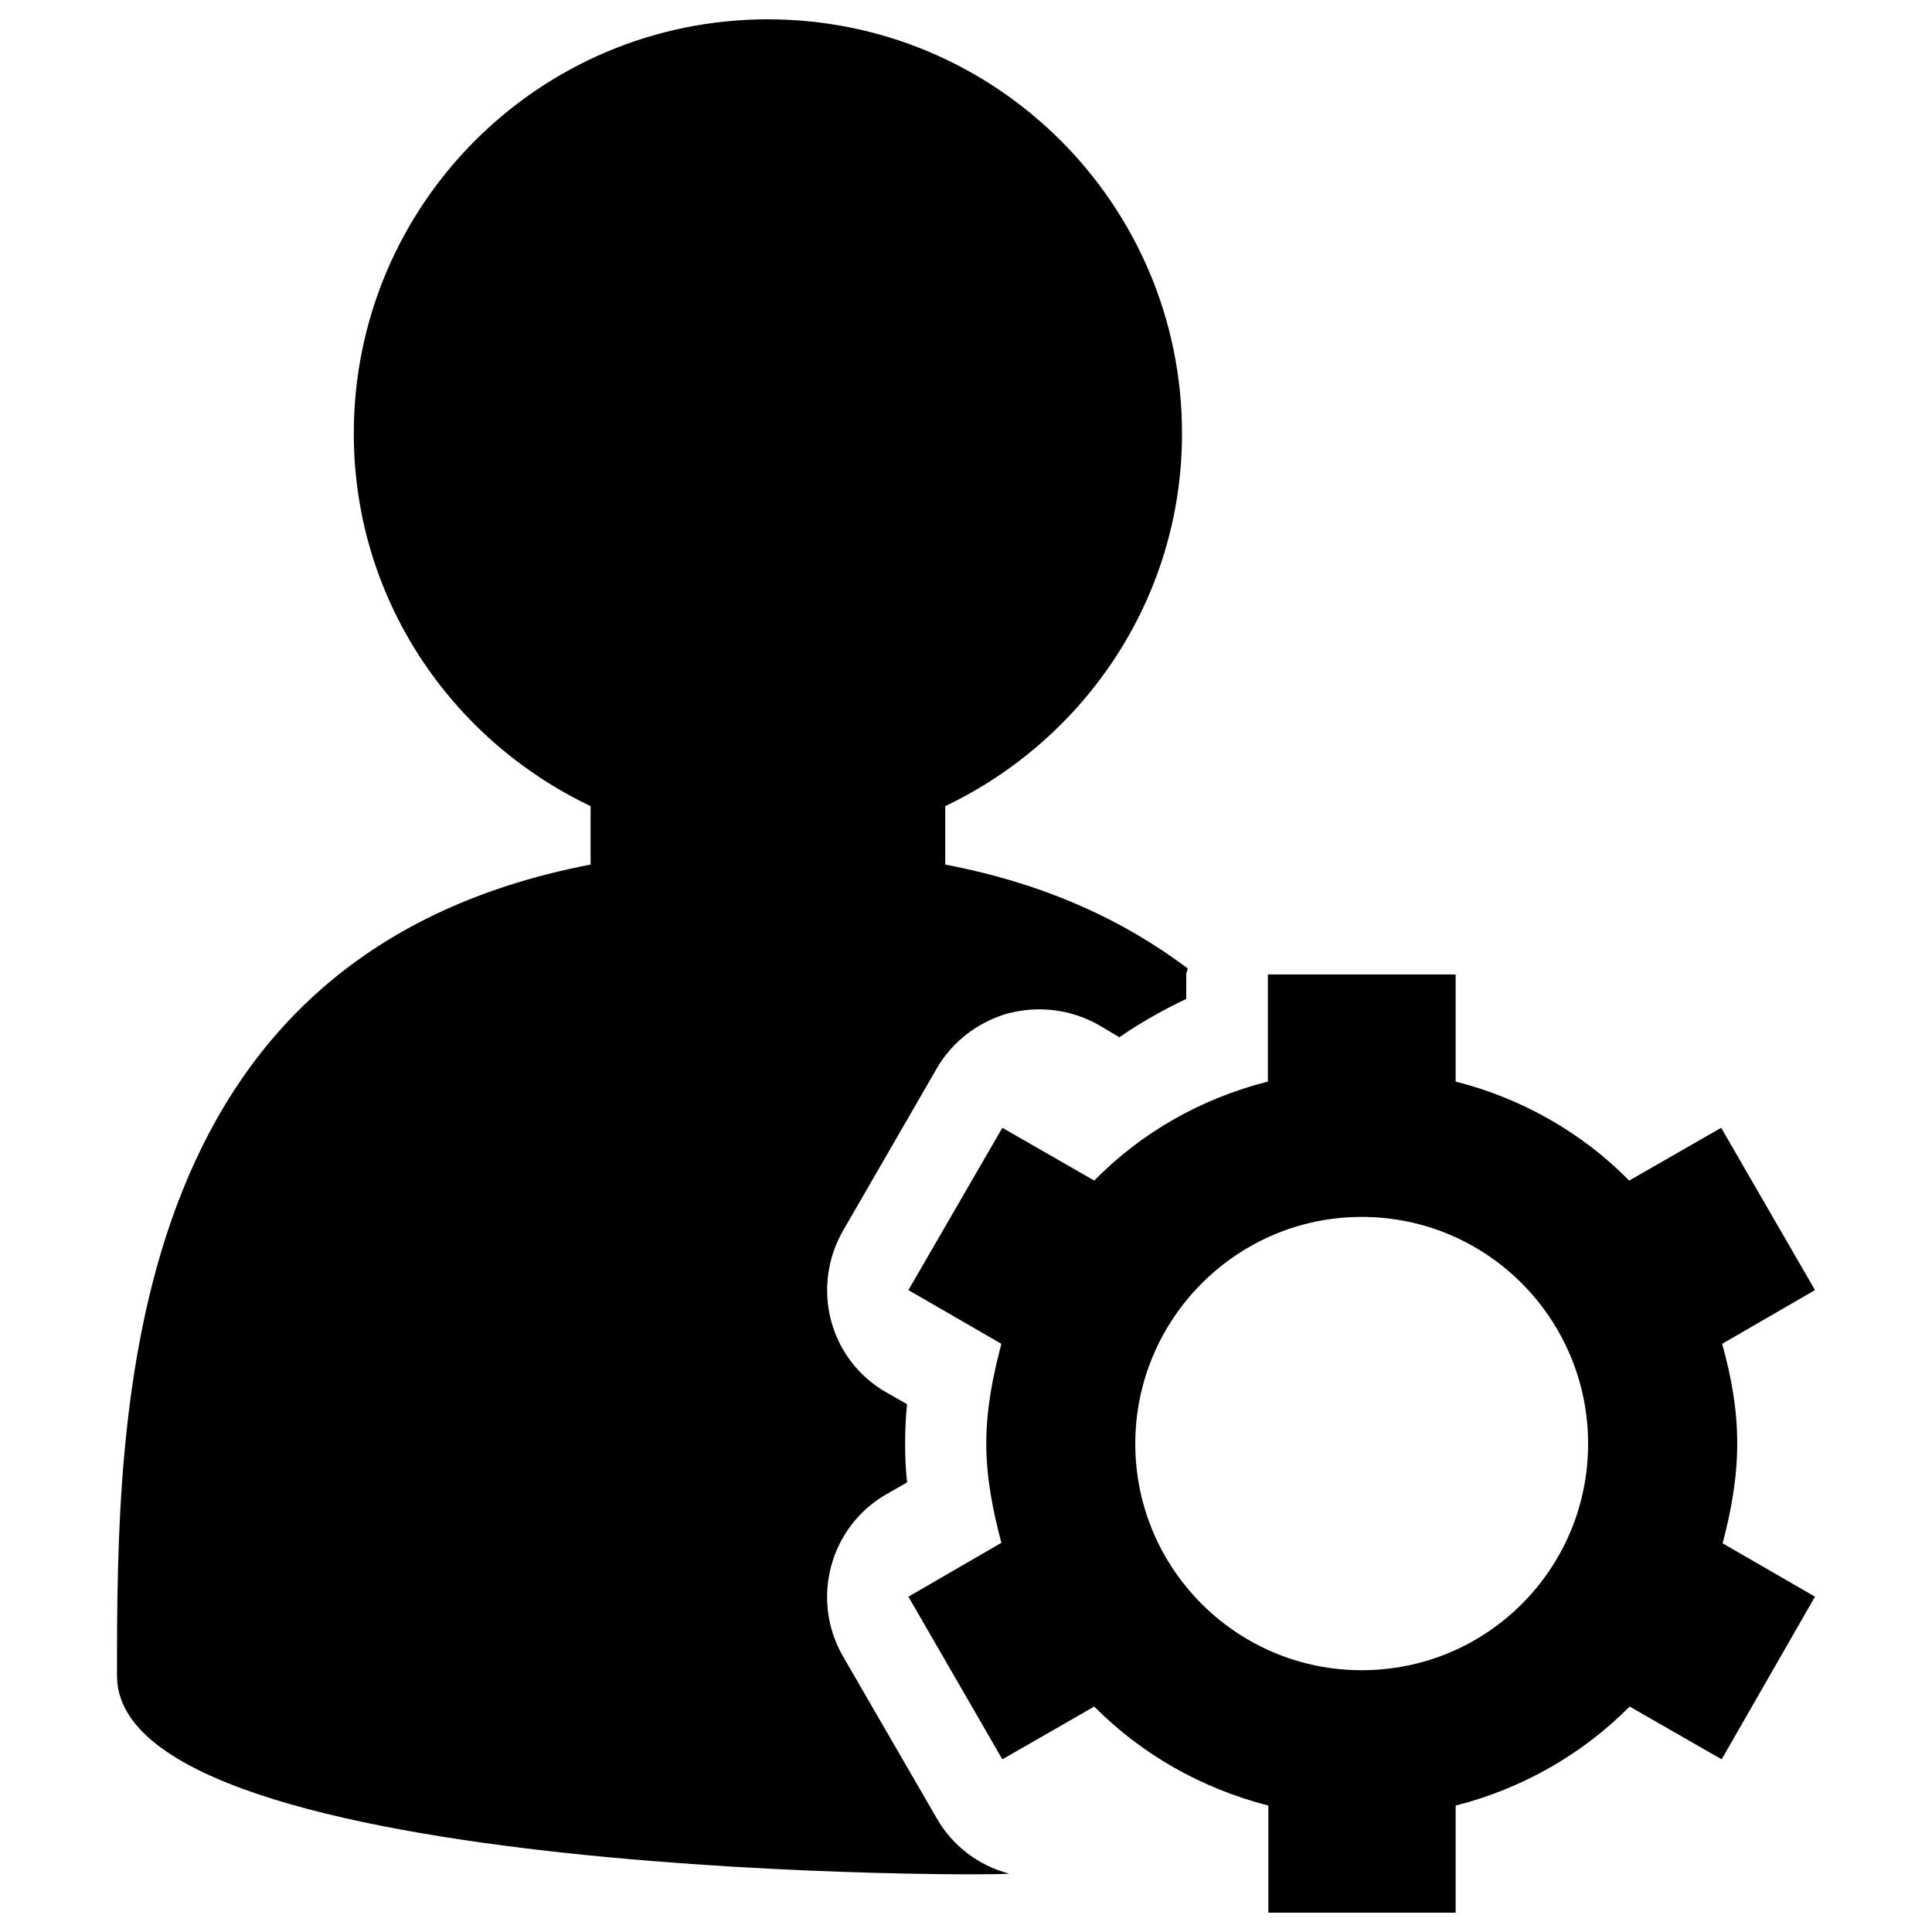 <svg xmlns="http://www.w3.org/2000/svg" xmlns:xlink="http://www.w3.org/1999/xlink" width="16pt" height="16pt" viewBox="0 0 16 16" version="1.1">
<g id="surface1">
<path style=" stroke:none;fill-rule:nonzero;fill:rgb(0%,0%,0%);fill-opacity:1;" d="M 7.758 15.059 L 6.98 13.715 C 6.711 13.246 6.871 12.645 7.34 12.375 L 7.512 12.277 C 7.5 12.168 7.496 12.062 7.496 11.953 C 7.496 11.848 7.5 11.738 7.512 11.629 L 7.34 11.531 C 7.113 11.402 6.949 11.188 6.883 10.938 C 6.816 10.688 6.852 10.418 6.98 10.195 L 7.758 8.848 C 7.887 8.625 8.102 8.461 8.352 8.391 C 8.434 8.371 8.52 8.359 8.605 8.359 C 8.777 8.359 8.945 8.402 9.098 8.488 L 9.27 8.59 C 9.445 8.469 9.633 8.363 9.824 8.273 L 9.824 8.066 C 9.824 8.051 9.836 8.035 9.836 8.02 C 9.316 7.629 8.668 7.32 7.828 7.16 L 7.828 6.676 C 8.984 6.125 9.789 4.953 9.789 3.59 C 9.789 1.695 8.254 0.16 6.359 0.16 C 4.465 0.16 2.93 1.695 2.93 3.59 C 2.93 4.957 3.734 6.125 4.891 6.676 L 4.891 7.16 C 0.984 7.91 0.969 11.691 0.969 13.879 C 0.969 15.586 8.438 15.539 8.355 15.516 C 8.102 15.449 7.887 15.285 7.758 15.059 Z M 7.758 15.059 "/>
<path style=" stroke:none;fill-rule:nonzero;fill:rgb(0%,0%,0%);fill-opacity:1;" d="M 14.387 11.953 C 14.387 11.664 14.336 11.395 14.262 11.129 L 15.031 10.684 L 14.254 9.34 L 13.492 9.777 C 13.105 9.383 12.609 9.098 12.055 8.957 L 12.055 8.07 L 10.5 8.07 L 10.5 8.957 C 9.945 9.098 9.453 9.379 9.062 9.777 L 8.301 9.34 L 7.523 10.684 L 8.293 11.129 C 8.223 11.395 8.168 11.664 8.168 11.953 C 8.168 12.242 8.223 12.512 8.293 12.777 L 7.523 13.223 L 8.301 14.57 L 9.062 14.133 C 9.453 14.527 9.945 14.809 10.504 14.953 L 10.504 15.84 L 12.055 15.84 L 12.055 14.953 C 12.609 14.812 13.105 14.527 13.496 14.133 L 14.258 14.57 L 15.031 13.223 L 14.266 12.781 C 14.336 12.516 14.387 12.242 14.387 11.953 Z M 11.277 13.832 C 10.242 13.832 9.402 12.992 9.402 11.957 C 9.402 10.922 10.242 10.078 11.277 10.078 C 12.316 10.078 13.152 10.922 13.152 11.957 C 13.152 12.992 12.316 13.832 11.277 13.832 Z M 11.277 13.832 "/>
</g>
</svg>
